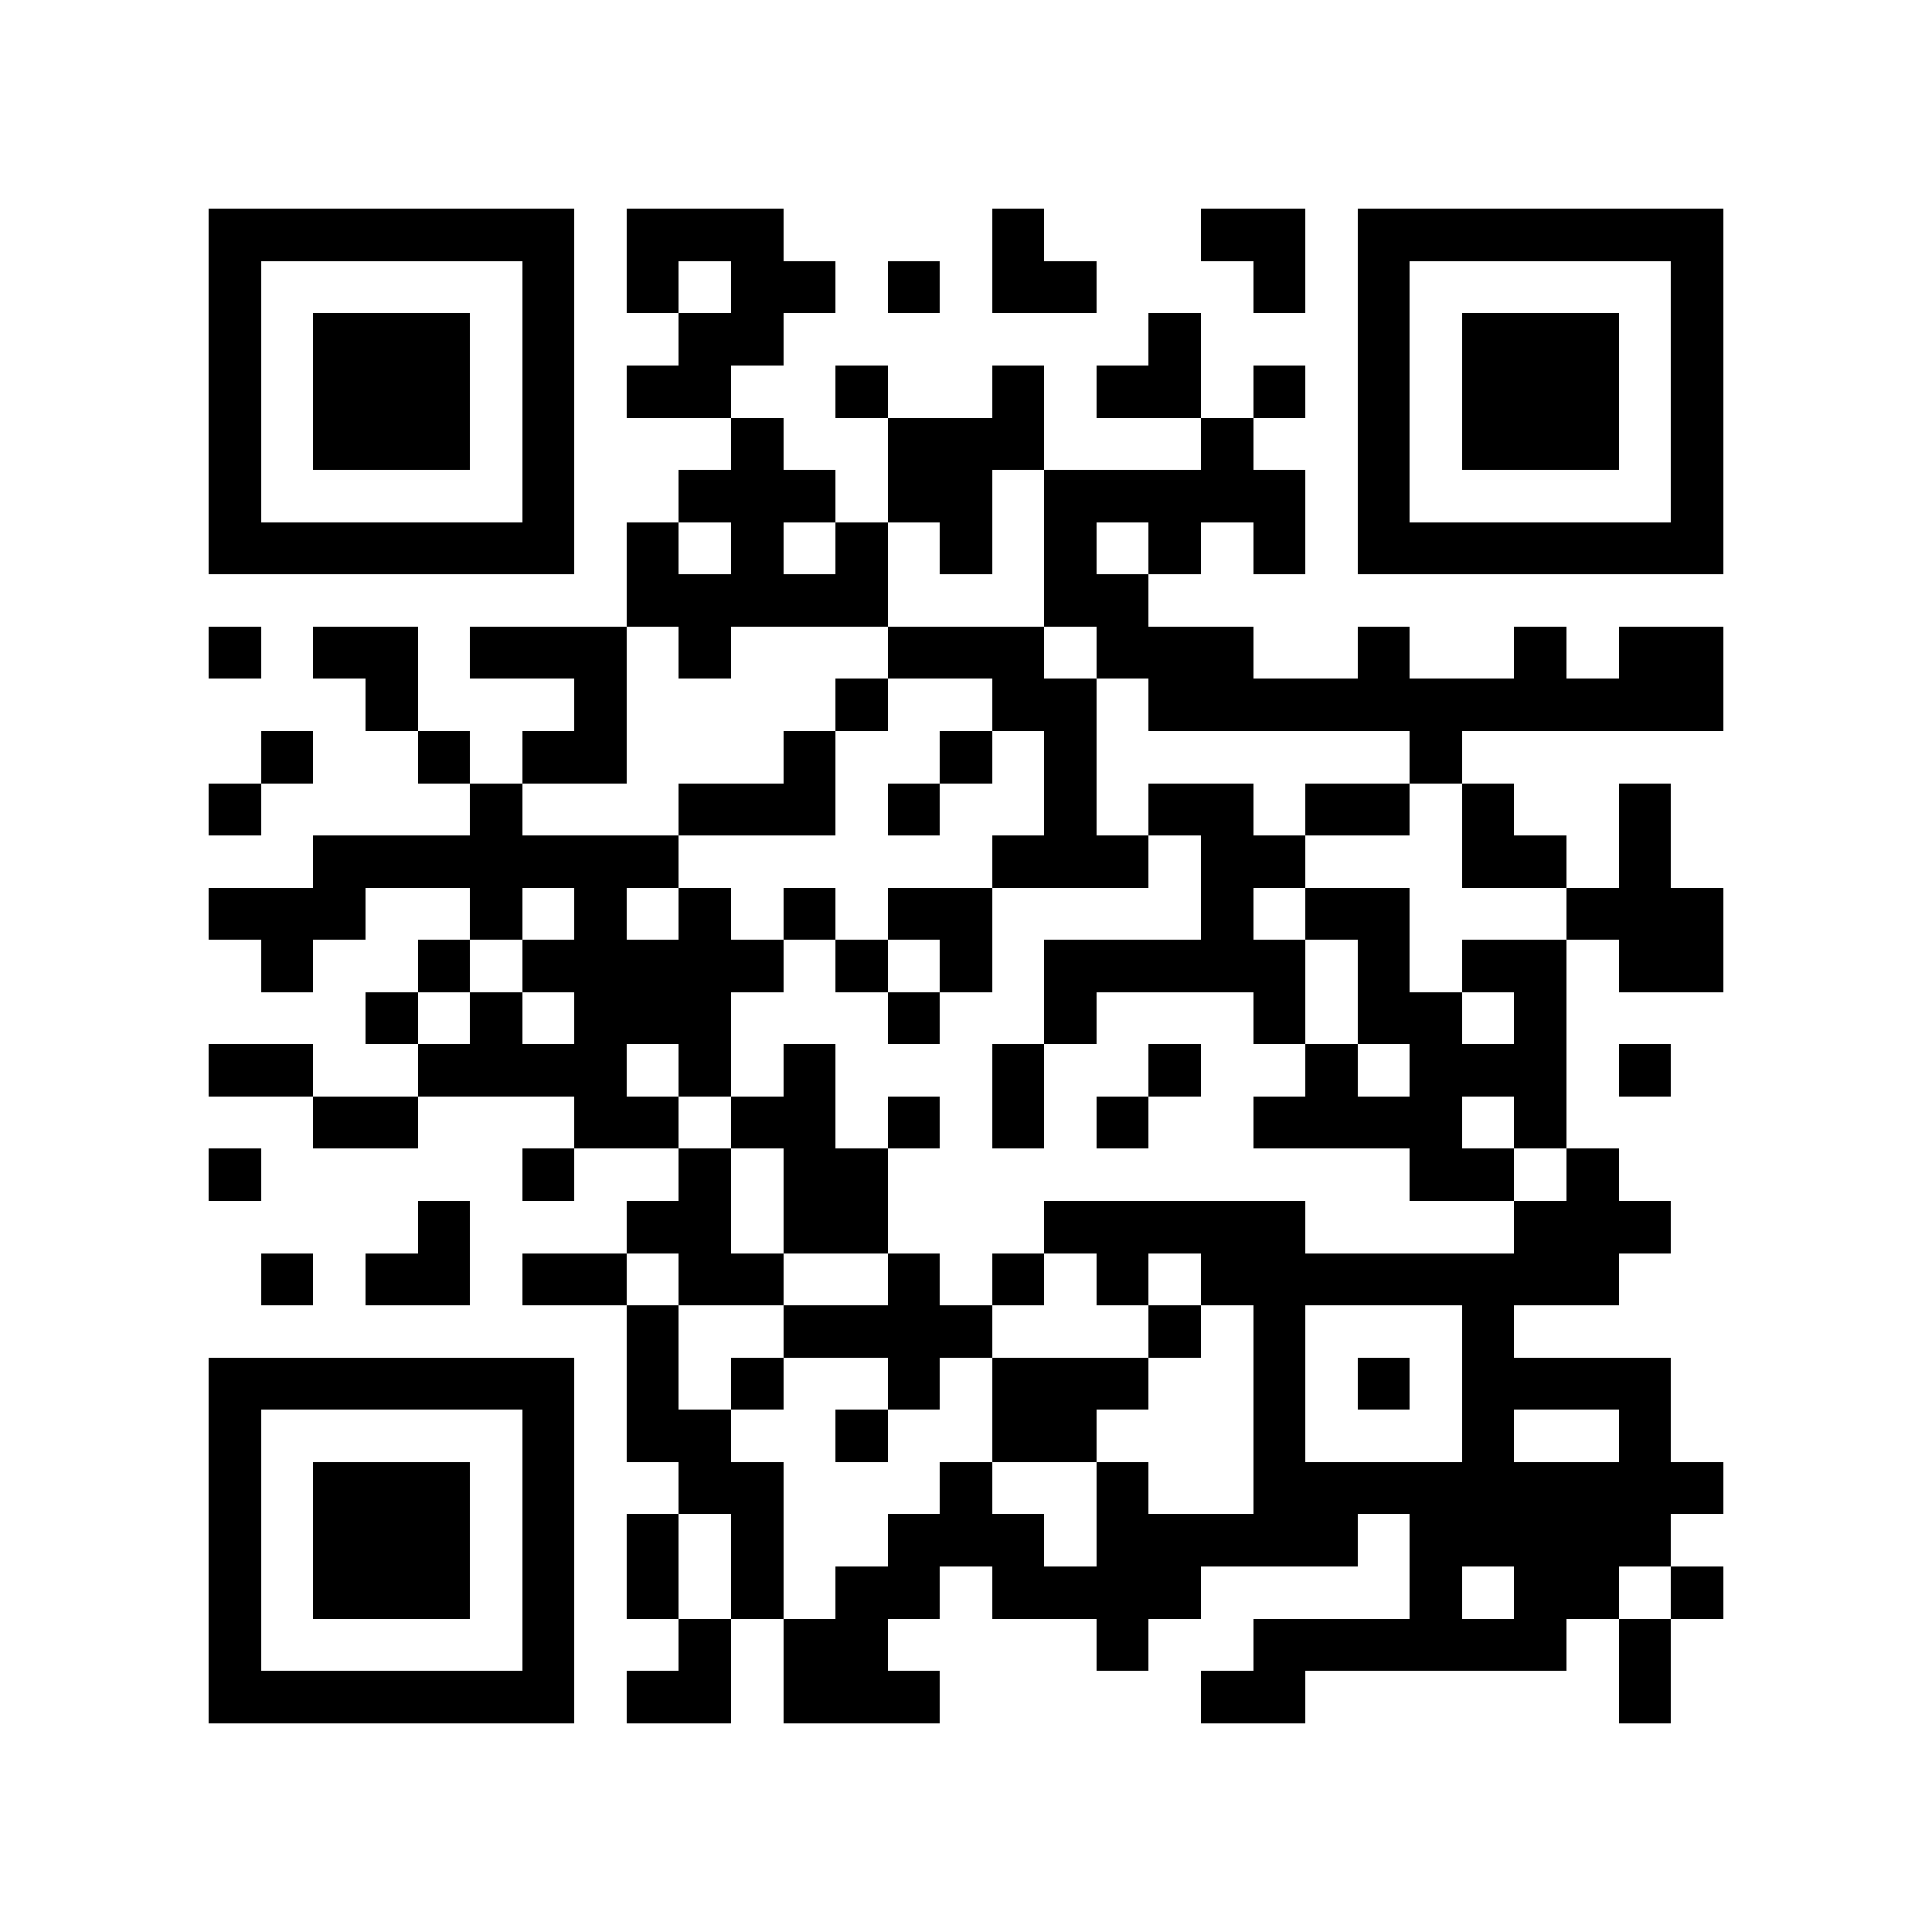 <?xml version="1.0" encoding="utf-8"?><!DOCTYPE svg PUBLIC "-//W3C//DTD SVG 1.1//EN" "http://www.w3.org/Graphics/SVG/1.1/DTD/svg11.dtd"><svg xmlns="http://www.w3.org/2000/svg" viewBox="0 0 37 37" shape-rendering="crispEdges"><path fill="#ffffff" d="M0 0h37v37H0z"/><path stroke="#000000" d="M4 4.5h7m1 0h3m4 0h1m3 0h2m1 0h7M4 5.5h1m5 0h1m1 0h1m1 0h2m1 0h1m1 0h2m3 0h1m1 0h1m5 0h1M4 6.5h1m1 0h3m1 0h1m2 0h2m7 0h1m3 0h1m1 0h3m1 0h1M4 7.5h1m1 0h3m1 0h1m1 0h2m2 0h1m2 0h1m1 0h2m1 0h1m1 0h1m1 0h3m1 0h1M4 8.5h1m1 0h3m1 0h1m3 0h1m2 0h3m3 0h1m2 0h1m1 0h3m1 0h1M4 9.5h1m5 0h1m2 0h3m1 0h2m1 0h5m1 0h1m5 0h1M4 10.5h7m1 0h1m1 0h1m1 0h1m1 0h1m1 0h1m1 0h1m1 0h1m1 0h7M12 11.5h5m3 0h2M4 12.5h1m1 0h2m1 0h3m1 0h1m3 0h3m1 0h3m2 0h1m2 0h1m1 0h2M7 13.5h1m3 0h1m4 0h1m2 0h2m1 0h11M5 14.5h1m2 0h1m1 0h2m3 0h1m2 0h1m1 0h1m6 0h1M4 15.5h1m4 0h1m3 0h3m1 0h1m2 0h1m1 0h2m1 0h2m1 0h1m2 0h1M6 16.5h7m6 0h3m1 0h2m3 0h2m1 0h1M4 17.5h3m2 0h1m1 0h1m1 0h1m1 0h1m1 0h2m4 0h1m1 0h2m3 0h3M5 18.5h1m2 0h1m1 0h5m1 0h1m1 0h1m1 0h5m1 0h1m1 0h2m1 0h2M7 19.5h1m1 0h1m1 0h3m3 0h1m2 0h1m3 0h1m1 0h2m1 0h1M4 20.5h2m2 0h4m1 0h1m1 0h1m3 0h1m2 0h1m2 0h1m1 0h3m1 0h1M6 21.5h2m3 0h2m1 0h2m1 0h1m1 0h1m1 0h1m2 0h4m1 0h1M4 22.5h1m5 0h1m2 0h1m1 0h2m10 0h2m1 0h1M8 23.5h1m3 0h2m1 0h2m3 0h5m4 0h3M5 24.5h1m1 0h2m1 0h2m1 0h2m2 0h1m1 0h1m1 0h1m1 0h8M12 25.5h1m2 0h4m3 0h1m1 0h1m3 0h1M4 26.5h7m1 0h1m1 0h1m2 0h1m1 0h3m2 0h1m1 0h1m1 0h4M4 27.5h1m5 0h1m1 0h2m2 0h1m2 0h2m3 0h1m3 0h1m2 0h1M4 28.5h1m1 0h3m1 0h1m2 0h2m3 0h1m2 0h1m2 0h9M4 29.5h1m1 0h3m1 0h1m1 0h1m1 0h1m2 0h3m1 0h5m1 0h5M4 30.5h1m1 0h3m1 0h1m1 0h1m1 0h1m1 0h2m1 0h4m4 0h1m1 0h2m1 0h1M4 31.5h1m5 0h1m2 0h1m1 0h2m4 0h1m2 0h6m1 0h1M4 32.5h7m1 0h2m1 0h3m5 0h2m6 0h1"/></svg>
